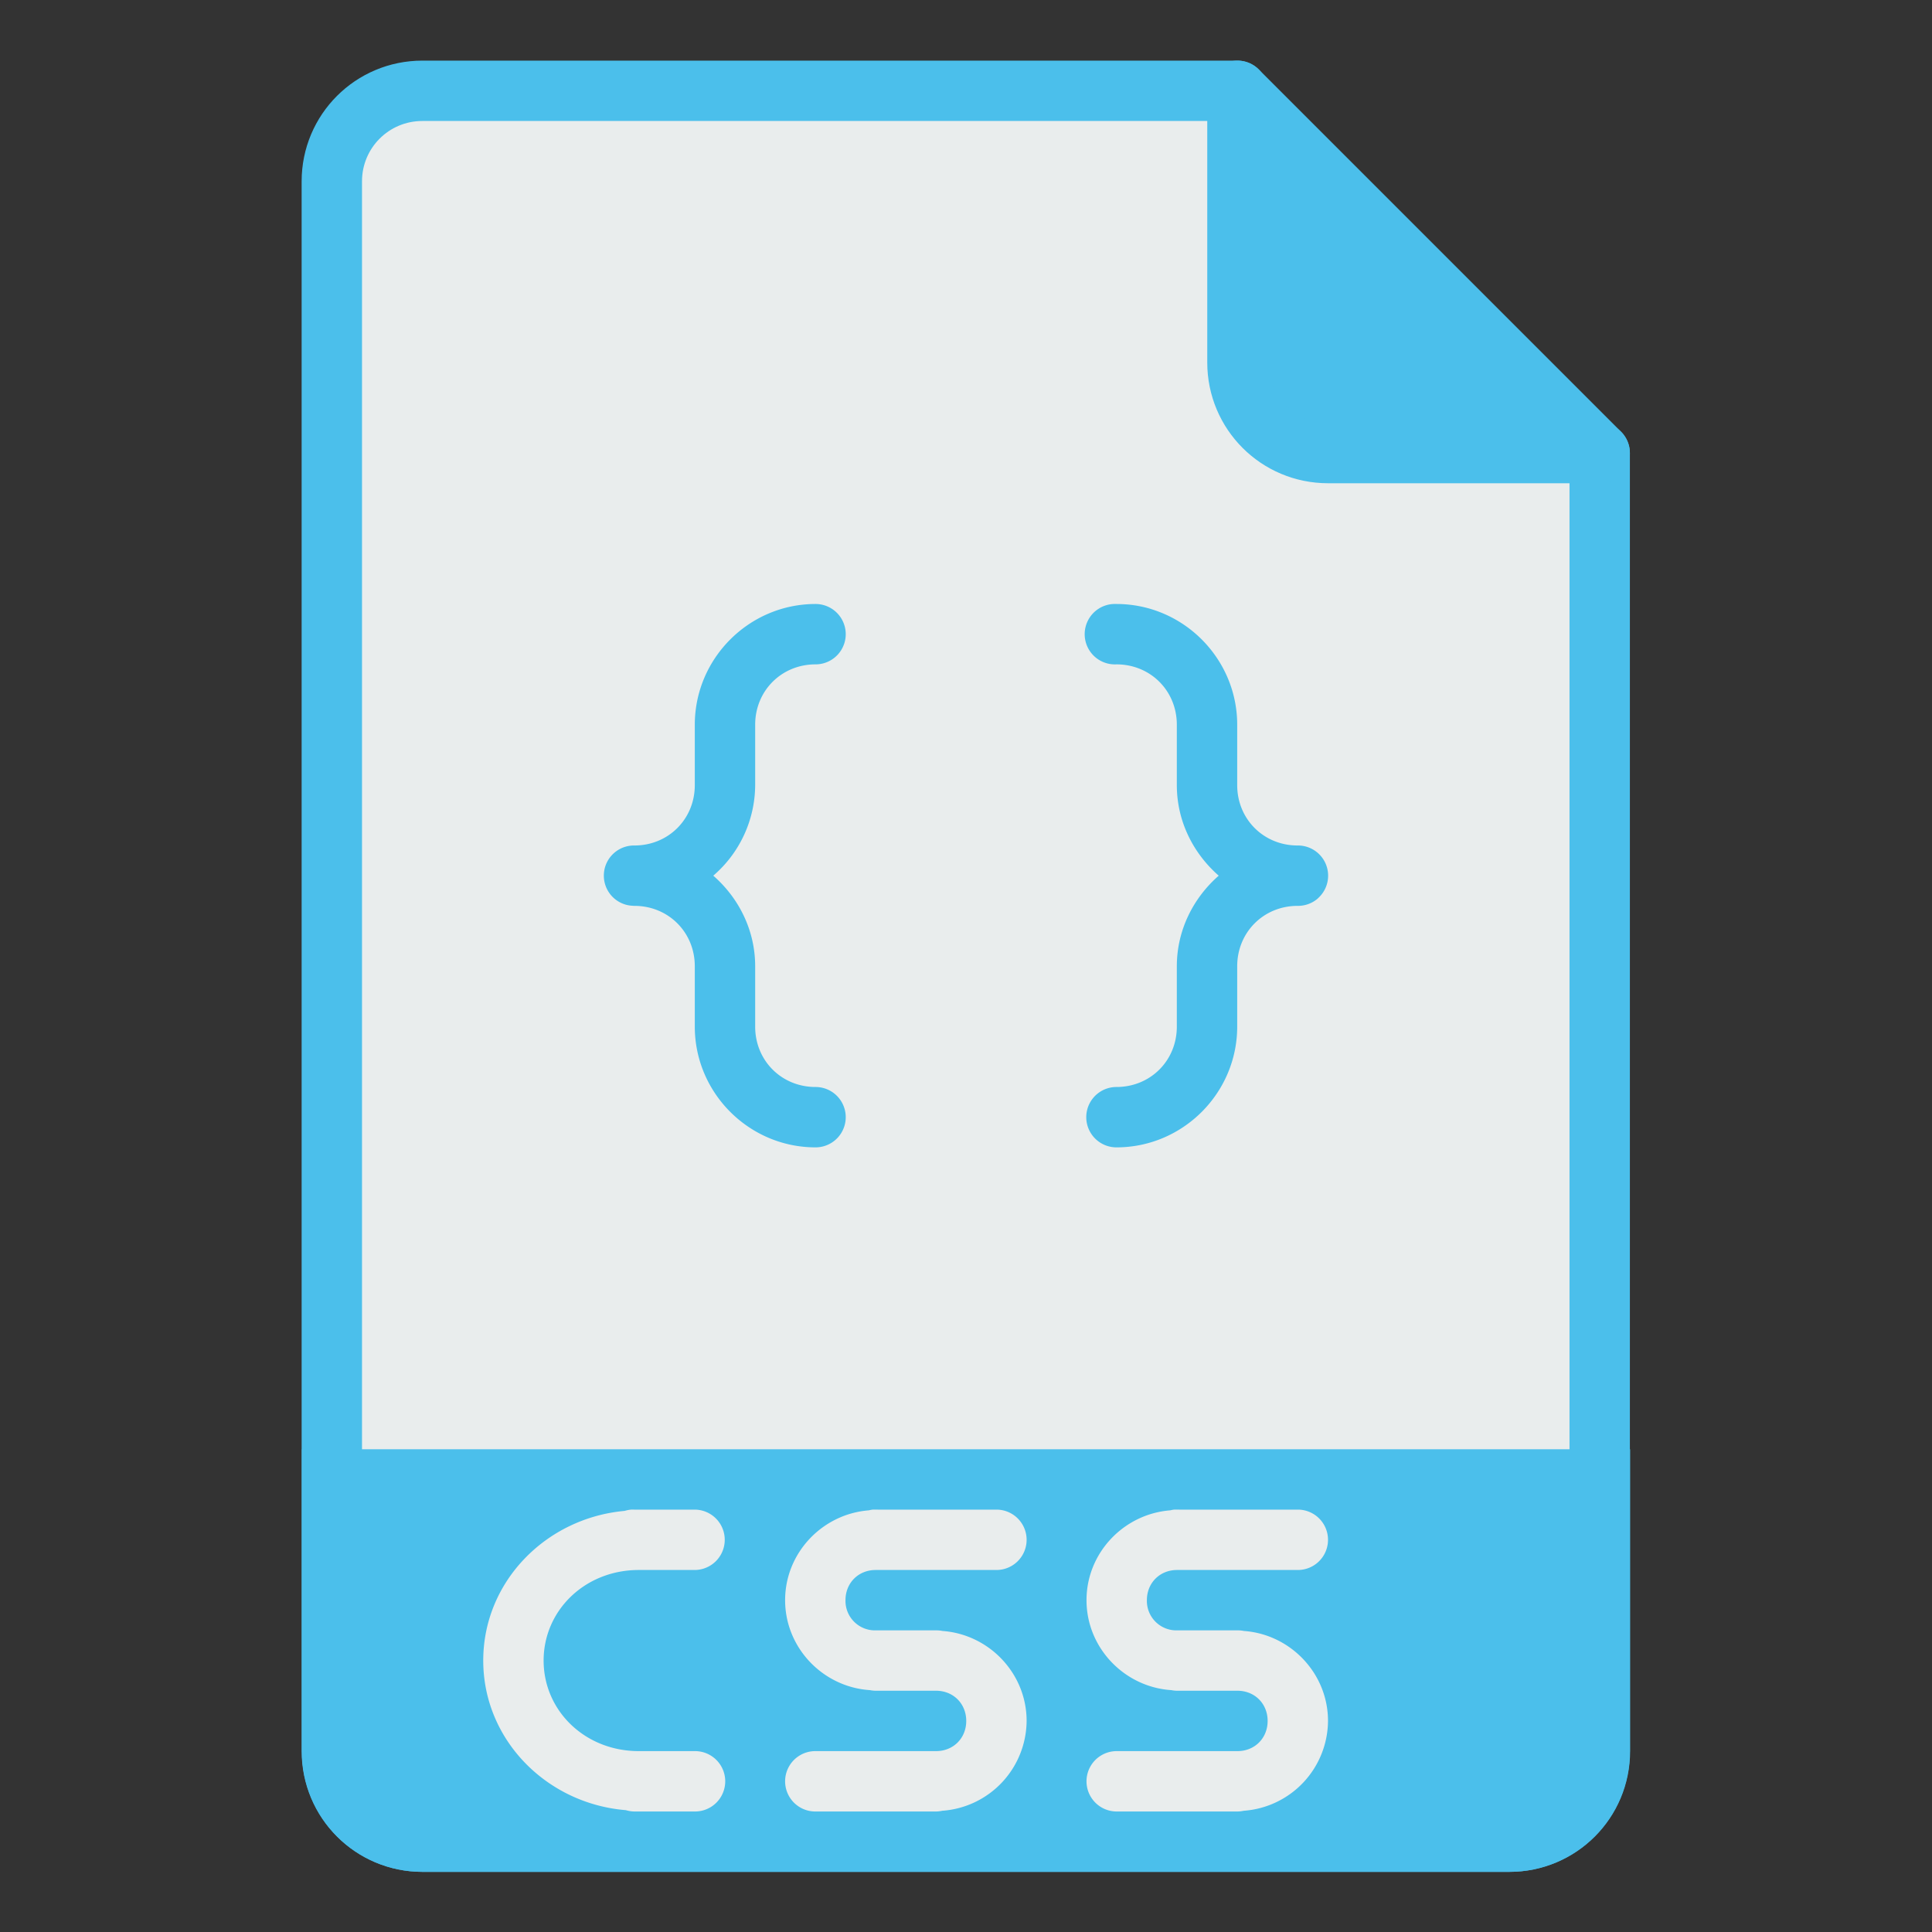<svg xmlns="http://www.w3.org/2000/svg" width="32" height="32" id="file"><rect width="100%" height="100%" fill="#333333" stroke="none"/><path fill="#e9eded" fill-rule="evenodd" stroke="#4bbfeb" stroke-linecap="round" stroke-linejoin="round" d="M26.496 7.504v21.5c0 .83-.669 1.5-1.5 1.5h-18c-.83 0-1.5-.67-1.5-1.5v-26c0-.831.67-1.5 1.5-1.5h13.5z"></path><path fill="#4bbfeb" d="M5 24.004v5c0 1.108.892 2 2 2h18c1.108 0 2-.892 2-2v-5H5z"></path><path fill="#4bbfeb" stroke="#4bbfeb" stroke-linecap="round" stroke-linejoin="round" d="M26.496 7.504h-4.5c-.83 0-1.5-.67-1.5-1.5v-4.5"></path><path fill="#4bbfeb" d="M13.508 10.004c-1.1 0-2 .9-2 2v1c0 .563-.438 1-1 1a.5.5 0 0 0-.498.406.5.5 0 0 0 0 .002.5.5 0 0 0 .148.455.5.5 0 0 0 .078.06.5.5 0 0 0 .139.06.5.5 0 0 0 .098.015.5.5 0 0 0 .035.002c.562 0 1 .437 1 1v1c0 1.1.9 2 2 2a.5.5 0 1 0 0-1c-.563 0-1-.437-1-1v-1c0-.598-.273-1.133-.694-1.5a1.99 1.99 0 0 0 .694-1.5v-1c0-.563.437-1 1-1a.5.5 0 1 0 0-1zm4.933 0a.5.5 0 0 0 .051 1c.563 0 1 .437 1 1v1c0 .599.273 1.132.694 1.5-.42.367-.694.902-.694 1.5v1c0 .563-.437 1-1 1a.5.5 0 1 0 0 1c1.1 0 2-.9 2-2v-1c0-.563.438-1 1-1a.5.5 0 0 0 .324-.113.5.5 0 0 0 .038-.036.5.5 0 0 0-.362-.851c-.562 0-1-.437-1-1v-1c0-1.1-.9-2-2-2a.5.5 0 0 0-.05 0z" color="#000" font-family="sans-serif" font-weight="400" overflow="visible" style="line-height:normal;text-indent:0;text-align:start;text-decoration-line:none;text-decoration-style:solid;text-decoration-color:#000;text-transform:none;block-progression:tb;isolation:auto;mix-blend-mode:normal"></path><path fill="#e9eded" fill-rule="evenodd" d="M10.453 25.004a.5.5 0 0 0-.105.021c-1.302.116-2.344 1.17-2.344 2.479 0 1.315 1.053 2.372 2.363 2.478a.5.5 0 0 0 .145.022h1a.5.5 0 1 0 0-1h-.932c-.892 0-1.576-.67-1.576-1.5s.684-1.5 1.576-1.5h.924a.5.5 0 1 0 0-1h-1a.5.5 0 0 0-.05 0zm4 0a.5.5 0 0 0-.062.012c-.77.06-1.387.704-1.387 1.488 0 .79.627 1.44 1.406 1.49a.5.5 0 0 0 .094.01h1c.286 0 .5.214.5.5 0 .286-.214.5-.5.5h-2a.5.5 0 1 0 0 1h2a.5.5 0 0 0 .103-.012 1.503 1.503 0 0 0 1.397-1.488c0-.786-.62-1.434-1.393-1.49a.5.5 0 0 0-.107-.01h-1a.488.488 0 0 1-.5-.5c0-.286.214-.5.5-.5h2a.5.5 0 1 0 0-1h-1.965a.5.5 0 0 0-.035 0 .5.5 0 0 0-.05 0zm4.992 0a.5.5 0 0 0-.062.012c-.77.06-1.387.704-1.387 1.488 0 .79.628 1.44 1.406 1.49a.5.5 0 0 0 .094.01h1c.286 0 .5.214.5.5 0 .286-.214.5-.5.5h-2a.5.5 0 1 0 0 1h2a.5.5 0 0 0 .104-.012 1.503 1.503 0 0 0 1.396-1.488c0-.786-.62-1.434-1.392-1.49a.5.5 0 0 0-.108-.01h-1a.488.488 0 0 1-.5-.5c0-.286.214-.5.5-.5h2a.5.5 0 1 0 0-1h-1.965a.5.5 0 0 0-.035 0 .5.5 0 0 0-.05 0z" color="#000" font-family="sans-serif" font-weight="400" overflow="visible" style="line-height:normal;text-indent:0;text-align:start;text-decoration-line:none;text-decoration-style:solid;text-decoration-color:#000;text-transform:none;block-progression:tb;isolation:auto;mix-blend-mode:normal"></path></svg>